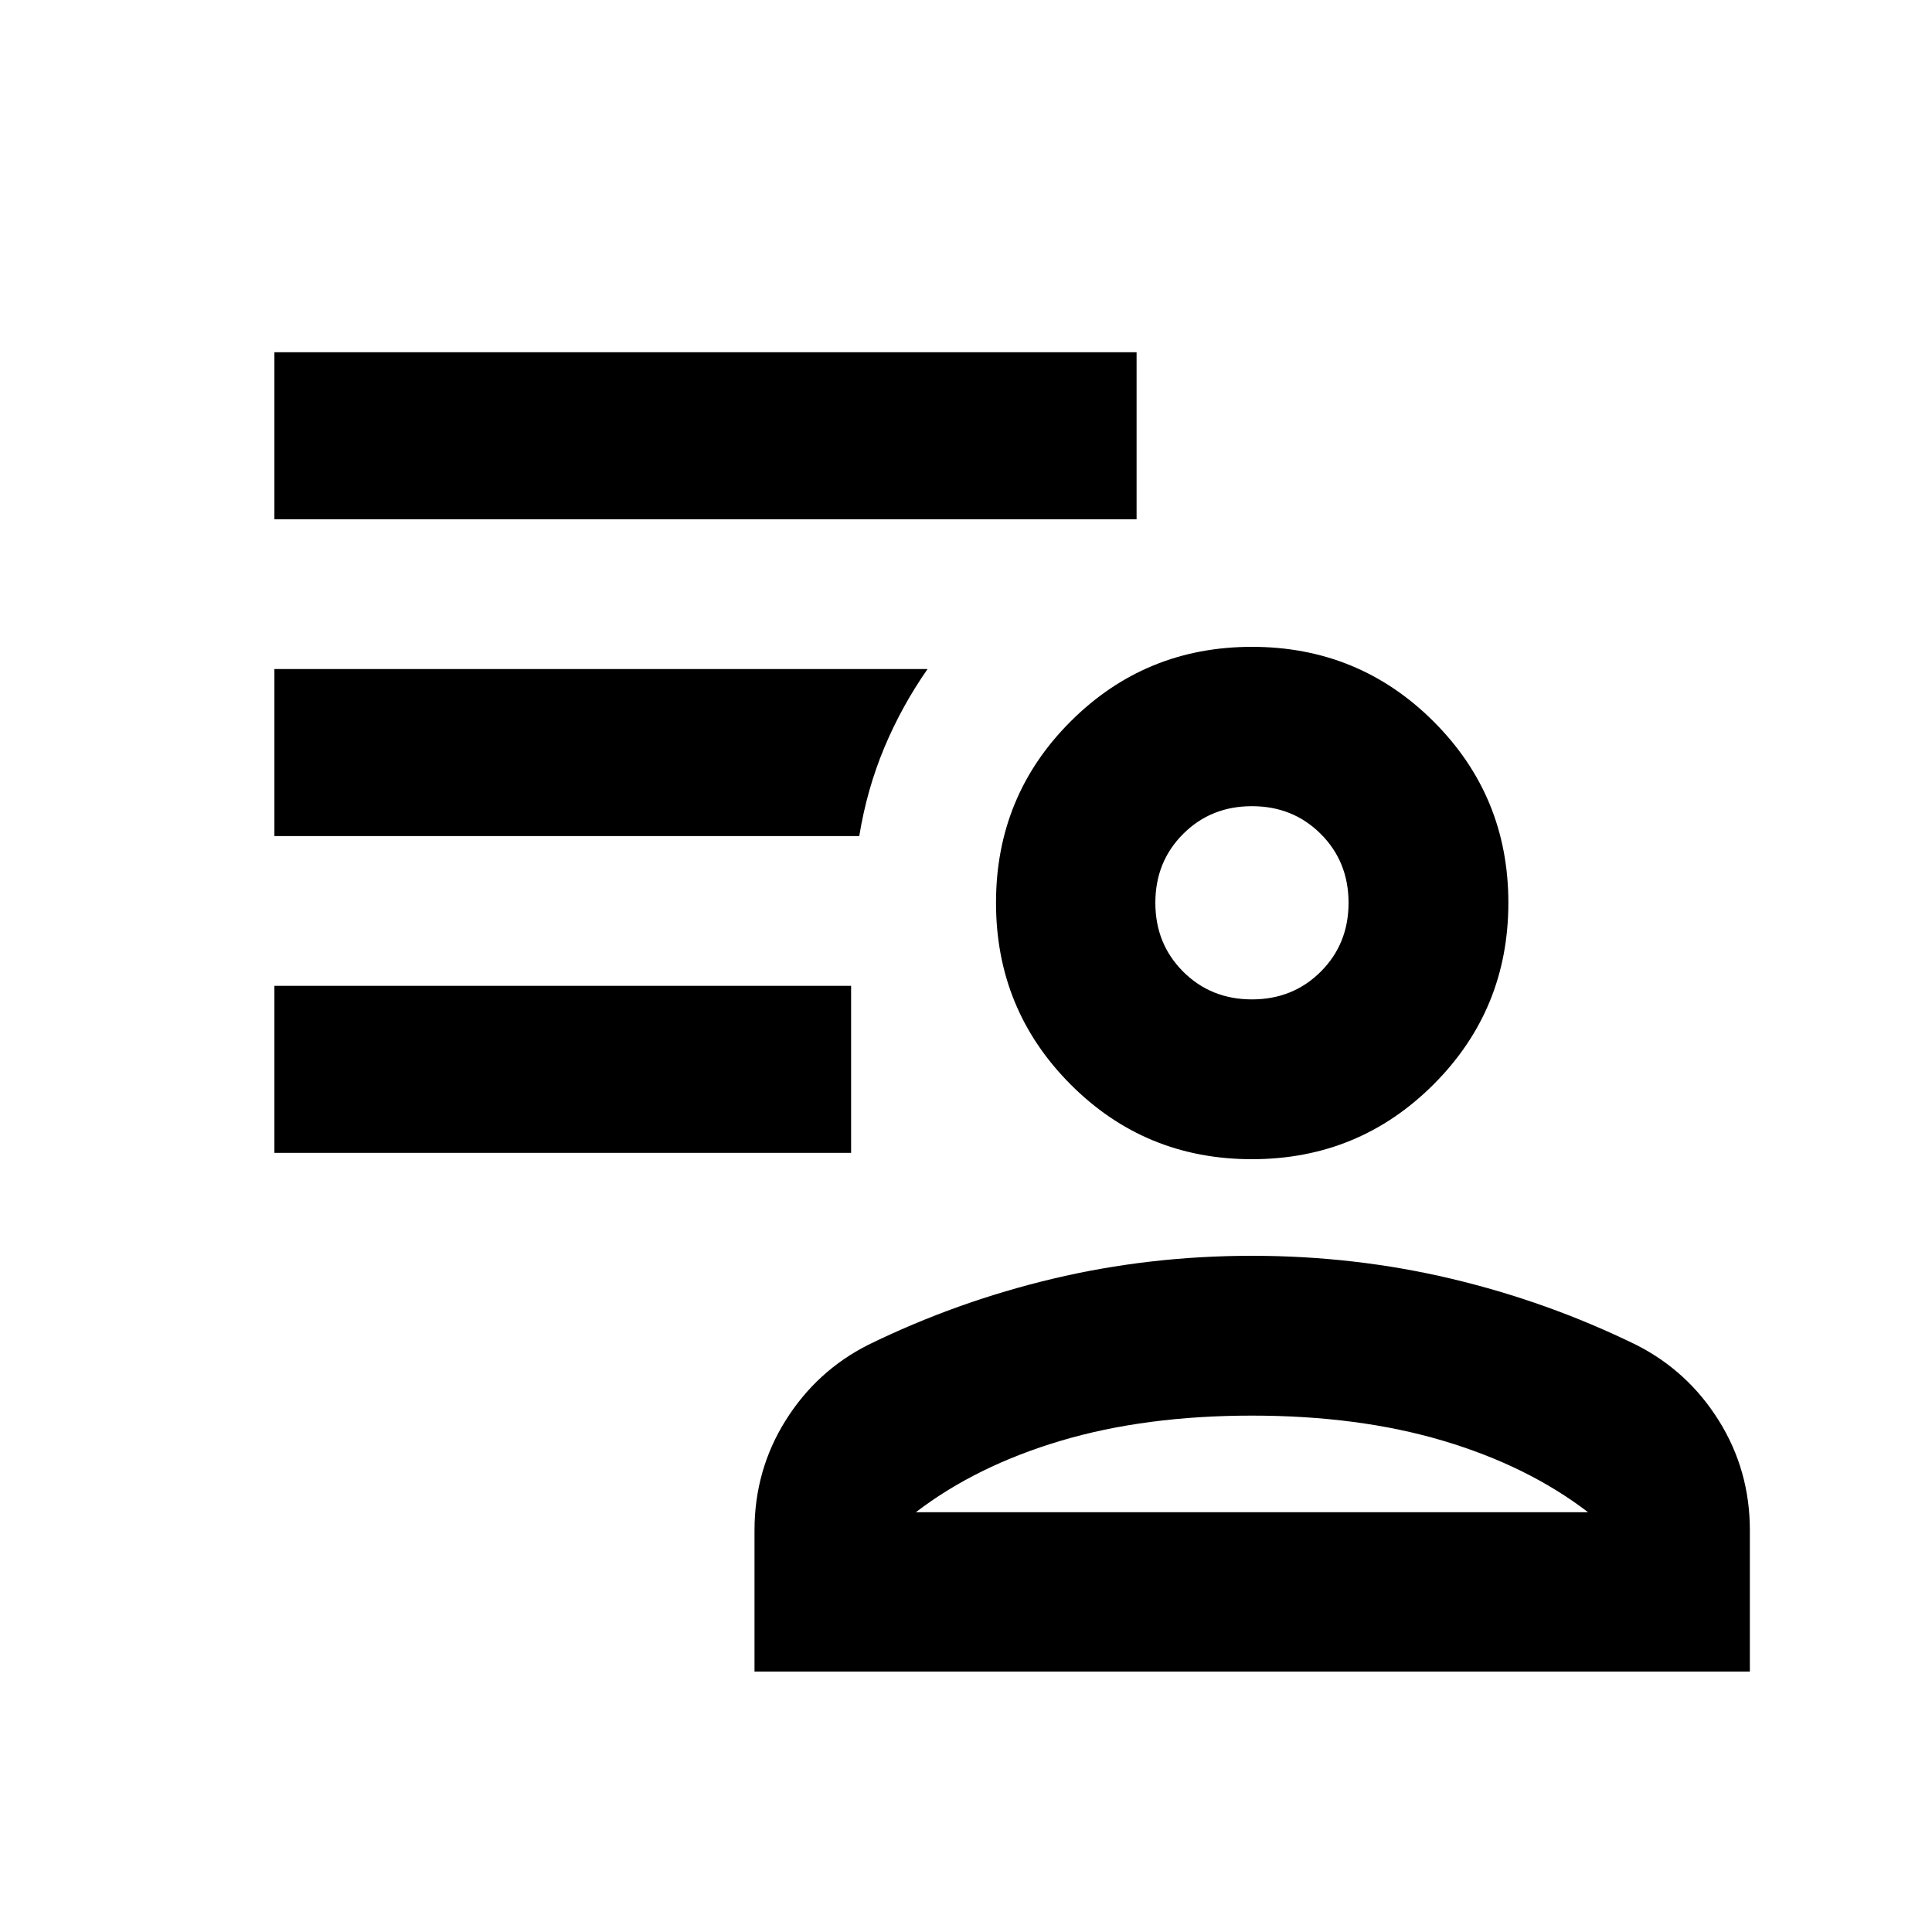 <svg xmlns="http://www.w3.org/2000/svg" height="20" viewBox="0 -960 960 960" width="20"><path d="M622.07-384q-53.09 0-90.12-37.17-37.04-37.16-37.04-90.26 0-53.09 37.1-90.12 37.09-37.04 90.08-37.04 53.09 0 90.25 37.1 37.16 37.09 37.16 90.08 0 53.09-37.17 90.25Q675.17-384 622.07-384ZM374.91-129.41v-70.12q0-29.97 15.45-54.64 15.44-24.67 41.14-37.63 43.96-21.48 91.81-32.84Q571.16-336 622.1-336q50.94 0 98.9 11.36 47.96 11.36 91.91 32.84 25.7 12.97 41.15 37.66 15.44 24.69 15.44 54.55v70.18H374.91Zm80.18-79.18h334q-30-23-72-35.5t-95-12.5q-53 0-95 12.5t-72 35.5Zm167-254.82q20.4 0 34.2-13.8 13.8-13.8 13.8-34.2 0-20.4-13.8-34.2-13.8-13.8-34.2-13.8-20.4 0-34.2 13.8-13.8 13.8-13.8 34.2 0 20.4 13.8 34.2 13.8 13.8 34.2 13.8Zm0-48Zm0 302.82ZM136.35-387.15v-83h286.56v83H136.35Zm0-314.83v-83h428.41v83H136.35Zm290.61 157.41H136.35v-83h324.56q-12.86 18.43-21.5 39.06-8.64 20.63-12.45 43.94Z"/></svg>
